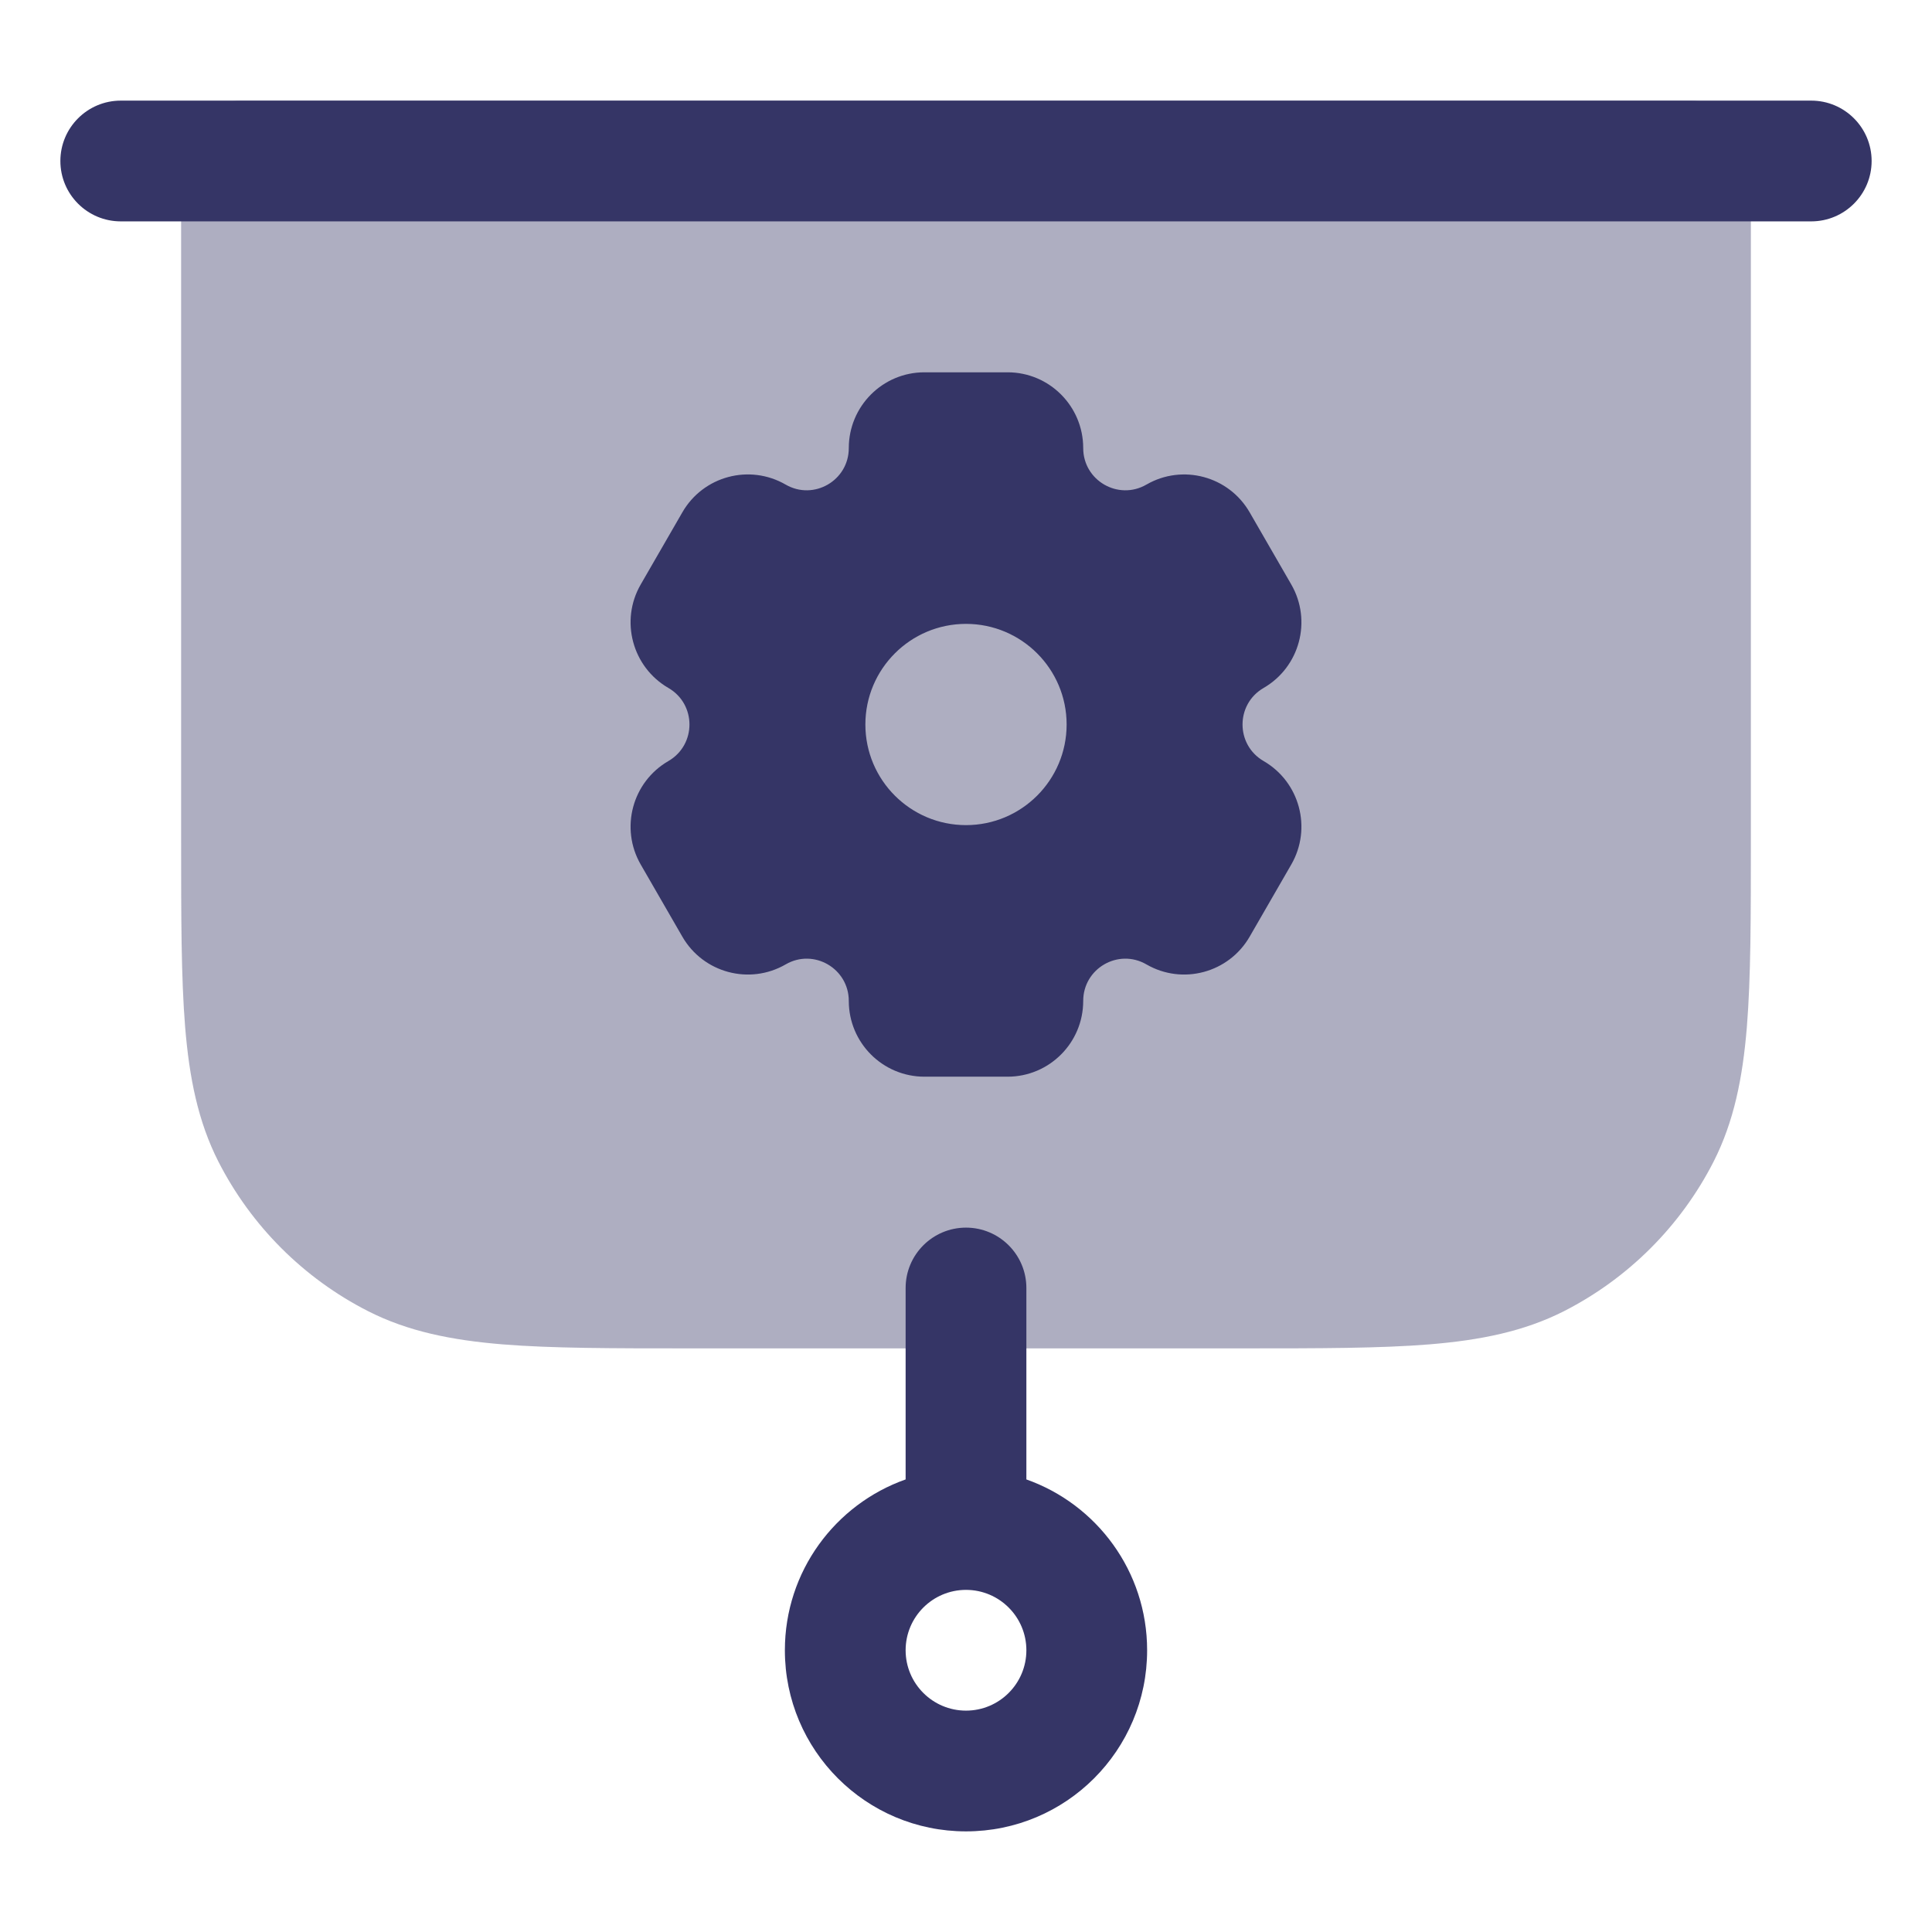 <svg width="24" height="24" viewBox="0 0 24 24" fill="none" xmlns="http://www.w3.org/2000/svg">
<path opacity="0.4" d="M3 1.25C2.586 1.25 2.25 1.586 2.25 2V10.433C2.25 11.385 2.25 12.146 2.3 12.76C2.352 13.39 2.46 13.932 2.713 14.43C3.121 15.229 3.771 15.879 4.571 16.287C5.068 16.54 5.61 16.648 6.24 16.7C6.854 16.75 7.615 16.75 8.567 16.75H15.433C16.385 16.75 17.146 16.75 17.76 16.7C18.39 16.648 18.932 16.54 19.43 16.287C20.229 15.879 20.879 15.229 21.287 14.43C21.54 13.932 21.648 13.39 21.7 12.76C21.75 12.146 21.75 11.385 21.75 10.433V2C21.75 1.586 21.414 1.25 21 1.25H3Z" fill="#353566"/>
<path d="M1.5 1.25C1.086 1.25 0.75 1.586 0.75 2C0.75 2.414 1.086 2.75 1.5 2.75H22.5C22.914 2.75 23.25 2.414 23.25 2C23.25 1.586 22.914 1.25 22.5 1.25H1.5Z" fill="#353566"/>
<path fill-rule="evenodd" clip-rule="evenodd" d="M11.25 16V18.378C10.376 18.687 9.75 19.52 9.75 20.5C9.75 21.743 10.757 22.75 12 22.75C13.243 22.75 14.25 21.743 14.25 20.5C14.25 19.52 13.624 18.687 12.75 18.378V16C12.75 15.586 12.414 15.25 12 15.25C11.586 15.25 11.25 15.586 11.25 16ZM11.25 20.5C11.25 20.086 11.586 19.75 12 19.75C12.414 19.75 12.75 20.086 12.75 20.5C12.75 20.914 12.414 21.25 12 21.25C11.586 21.25 11.25 20.914 11.25 20.5Z" fill="#353566"/>
<path fill-rule="evenodd" clip-rule="evenodd" d="M8.303 9.454C7.854 9.714 7.7 10.289 7.959 10.739L8.476 11.635C8.735 12.085 9.31 12.24 9.76 11.98C10.108 11.778 10.544 12.03 10.544 12.434C10.544 12.953 10.964 13.375 11.484 13.375H12.516C13.036 13.375 13.456 12.953 13.456 12.434C13.456 12.03 13.892 11.778 14.241 11.98C14.69 12.24 15.265 12.085 15.524 11.635L16.041 10.739C16.3 10.289 16.146 9.714 15.697 9.454C15.348 9.252 15.348 8.748 15.697 8.546C16.146 8.286 16.3 7.711 16.041 7.261L15.524 6.365C15.265 5.915 14.69 5.76 14.241 6.02C13.892 6.221 13.456 5.97 13.456 5.566C13.456 5.047 13.036 4.625 12.517 4.625H11.483C10.964 4.625 10.544 5.047 10.544 5.566C10.544 5.97 10.108 6.221 9.76 6.02C9.31 5.76 8.735 5.914 8.476 6.365L7.959 7.261C7.7 7.71 7.854 8.286 8.303 8.546C8.652 8.748 8.652 9.252 8.303 9.454ZM13.25 9C13.25 9.69 12.69 10.25 12 10.25C11.31 10.25 10.75 9.69 10.75 9C10.75 8.31 11.31 7.75 12 7.75C12.69 7.75 13.25 8.31 13.25 9Z" fill="#353566"/>
</svg>
